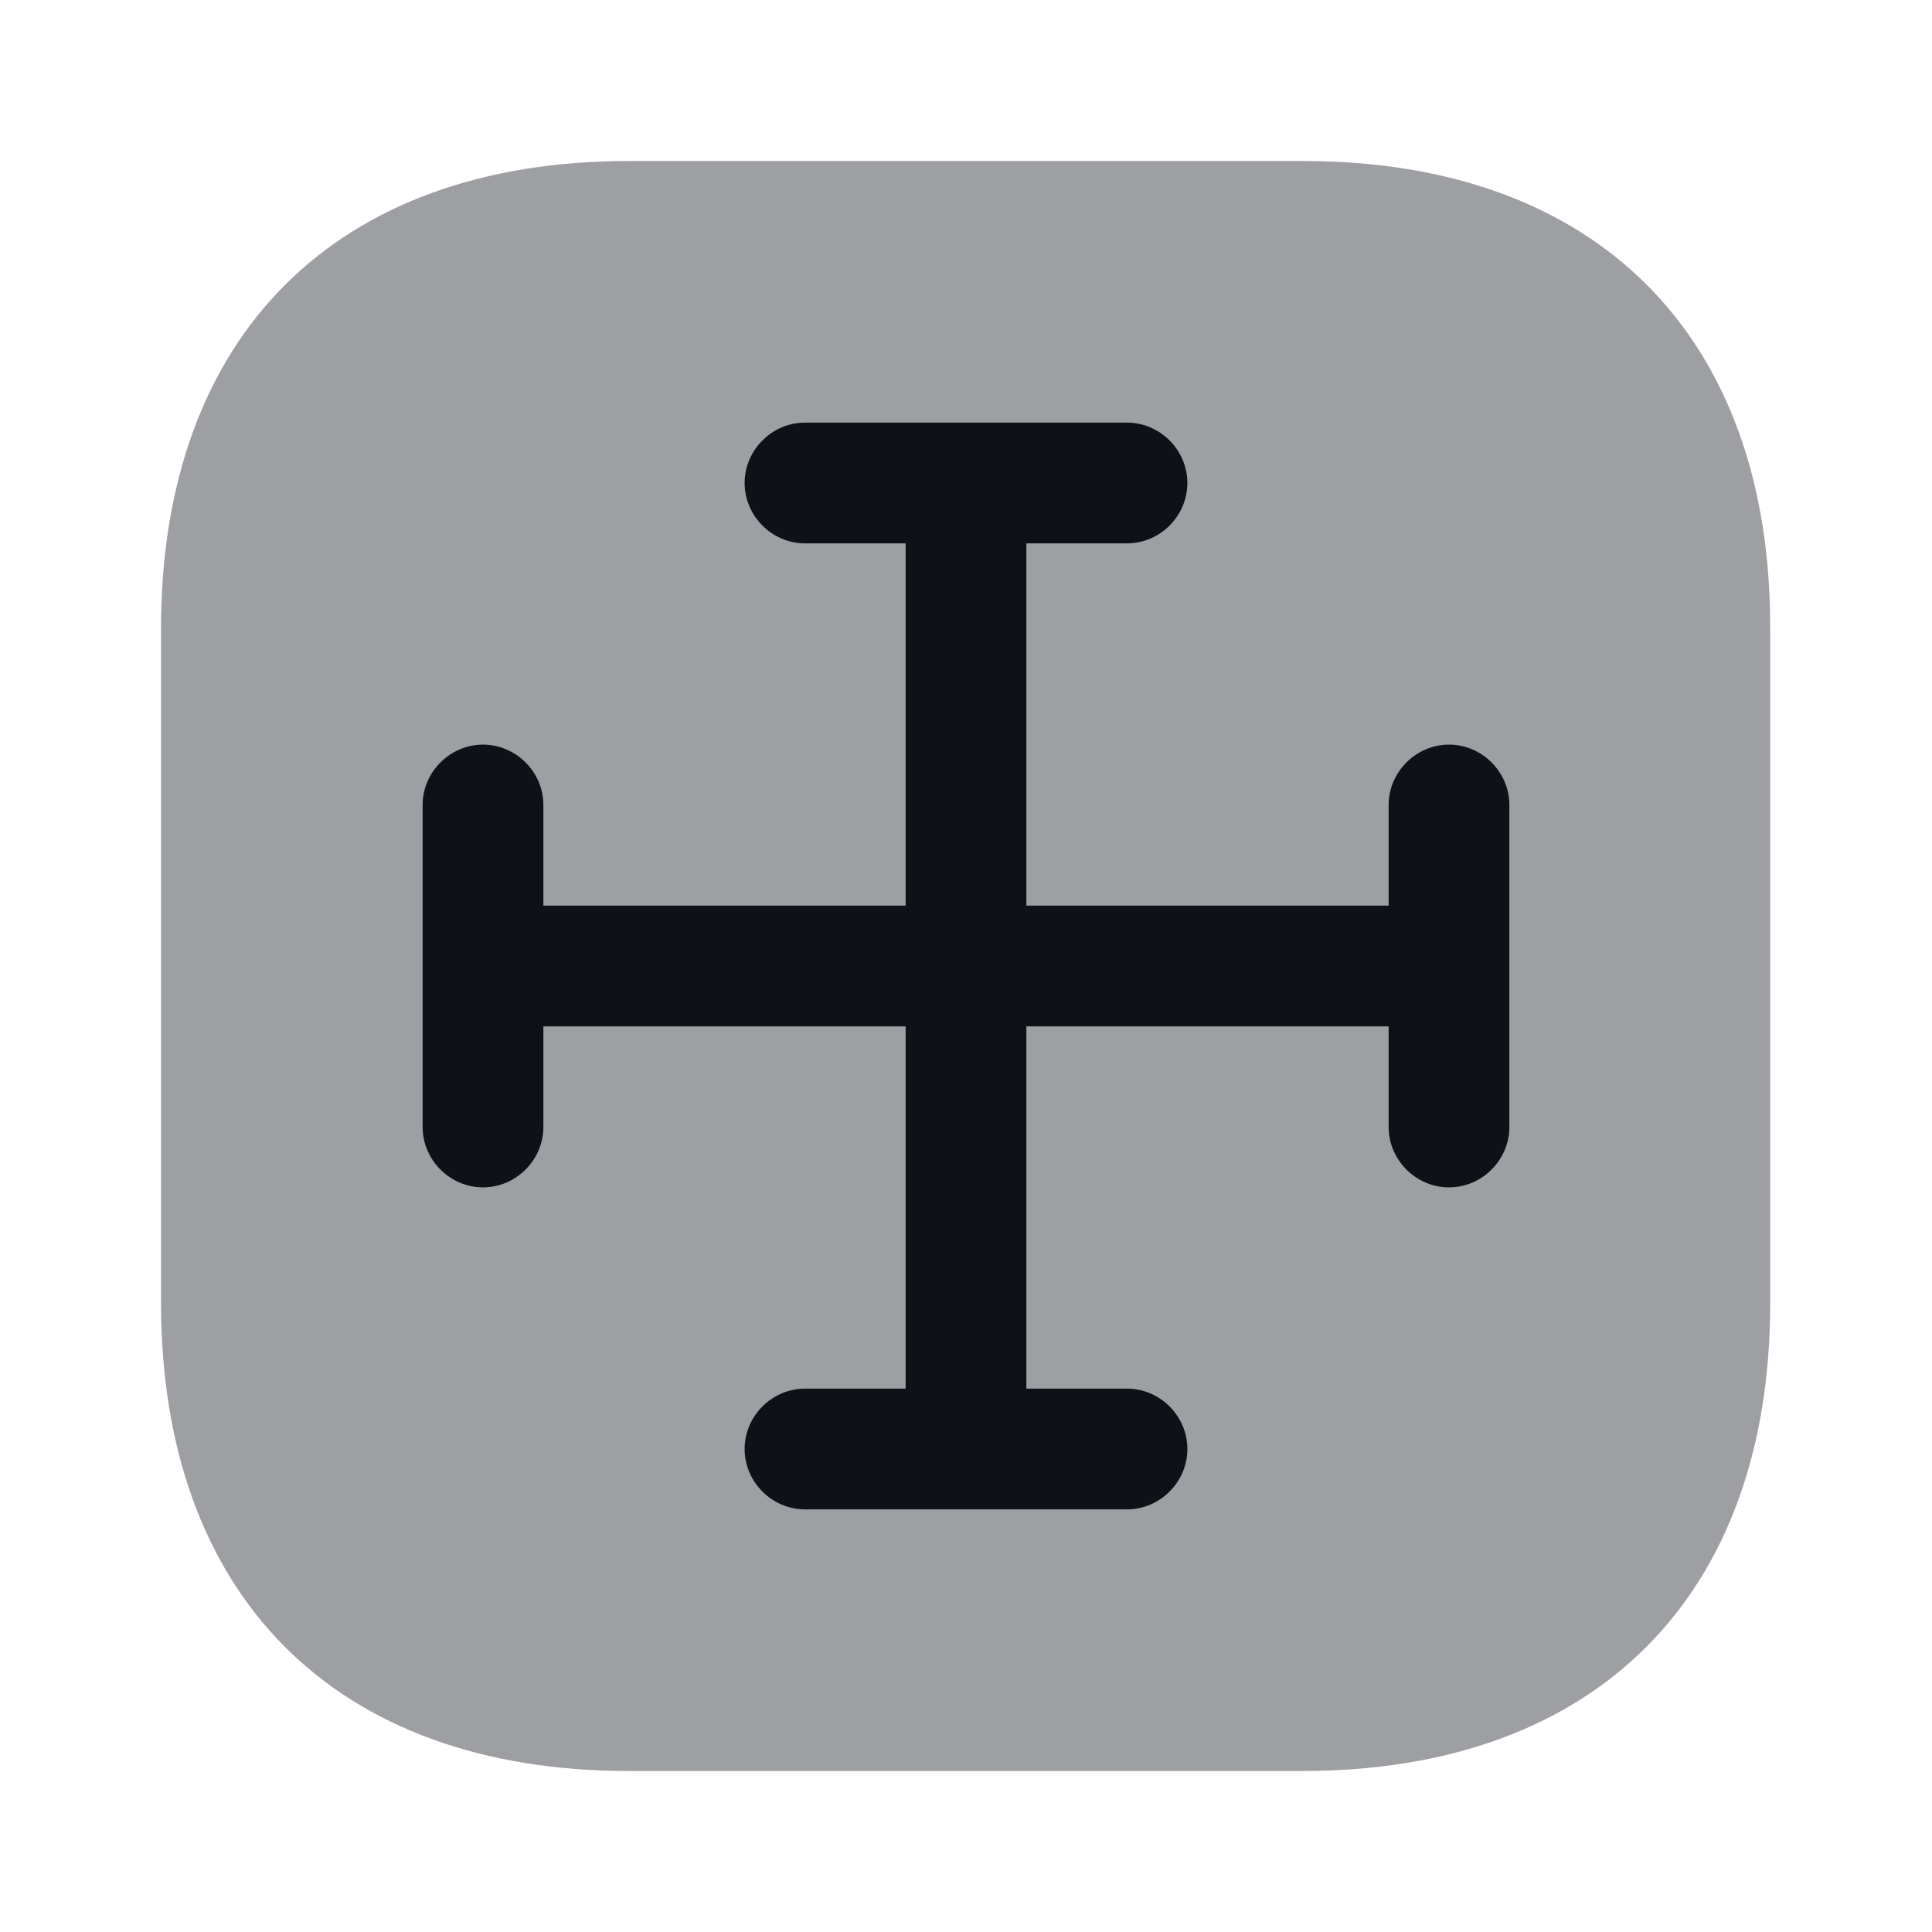 <svg width="24" height="24" viewBox="0 0 24 24" fill="none" xmlns="http://www.w3.org/2000/svg">
<path opacity="0.4" d="M16.19 2H7.81C4.17 2 2 4.17 2 7.81V16.18C2 19.83 4.17 22 7.81 22H16.18C19.82 22 21.99 19.83 21.99 16.19V7.81C22 4.17 19.83 2 16.19 2Z" fill="#0E1117"/>
<path d="M18 9.25C17.59 9.25 17.25 9.59 17.25 10V11.25H12.75V6.75H14C14.41 6.75 14.75 6.41 14.75 6C14.75 5.59 14.41 5.25 14 5.25H10C9.59 5.25 9.25 5.59 9.25 6C9.25 6.41 9.59 6.75 10 6.75H11.25V11.25H6.75V10C6.75 9.59 6.41 9.25 6 9.25C5.59 9.25 5.25 9.59 5.25 10V14C5.25 14.41 5.59 14.75 6 14.75C6.41 14.75 6.75 14.41 6.75 14V12.75H11.25V17.25H10C9.59 17.25 9.25 17.59 9.25 18C9.25 18.41 9.59 18.75 10 18.75H14C14.41 18.75 14.75 18.41 14.75 18C14.75 17.59 14.41 17.25 14 17.25H12.75V12.75H17.25V14C17.25 14.41 17.59 14.75 18 14.75C18.41 14.75 18.75 14.41 18.75 14V10C18.75 9.59 18.41 9.25 18 9.25Z" fill="#0E1117"/>
</svg>
